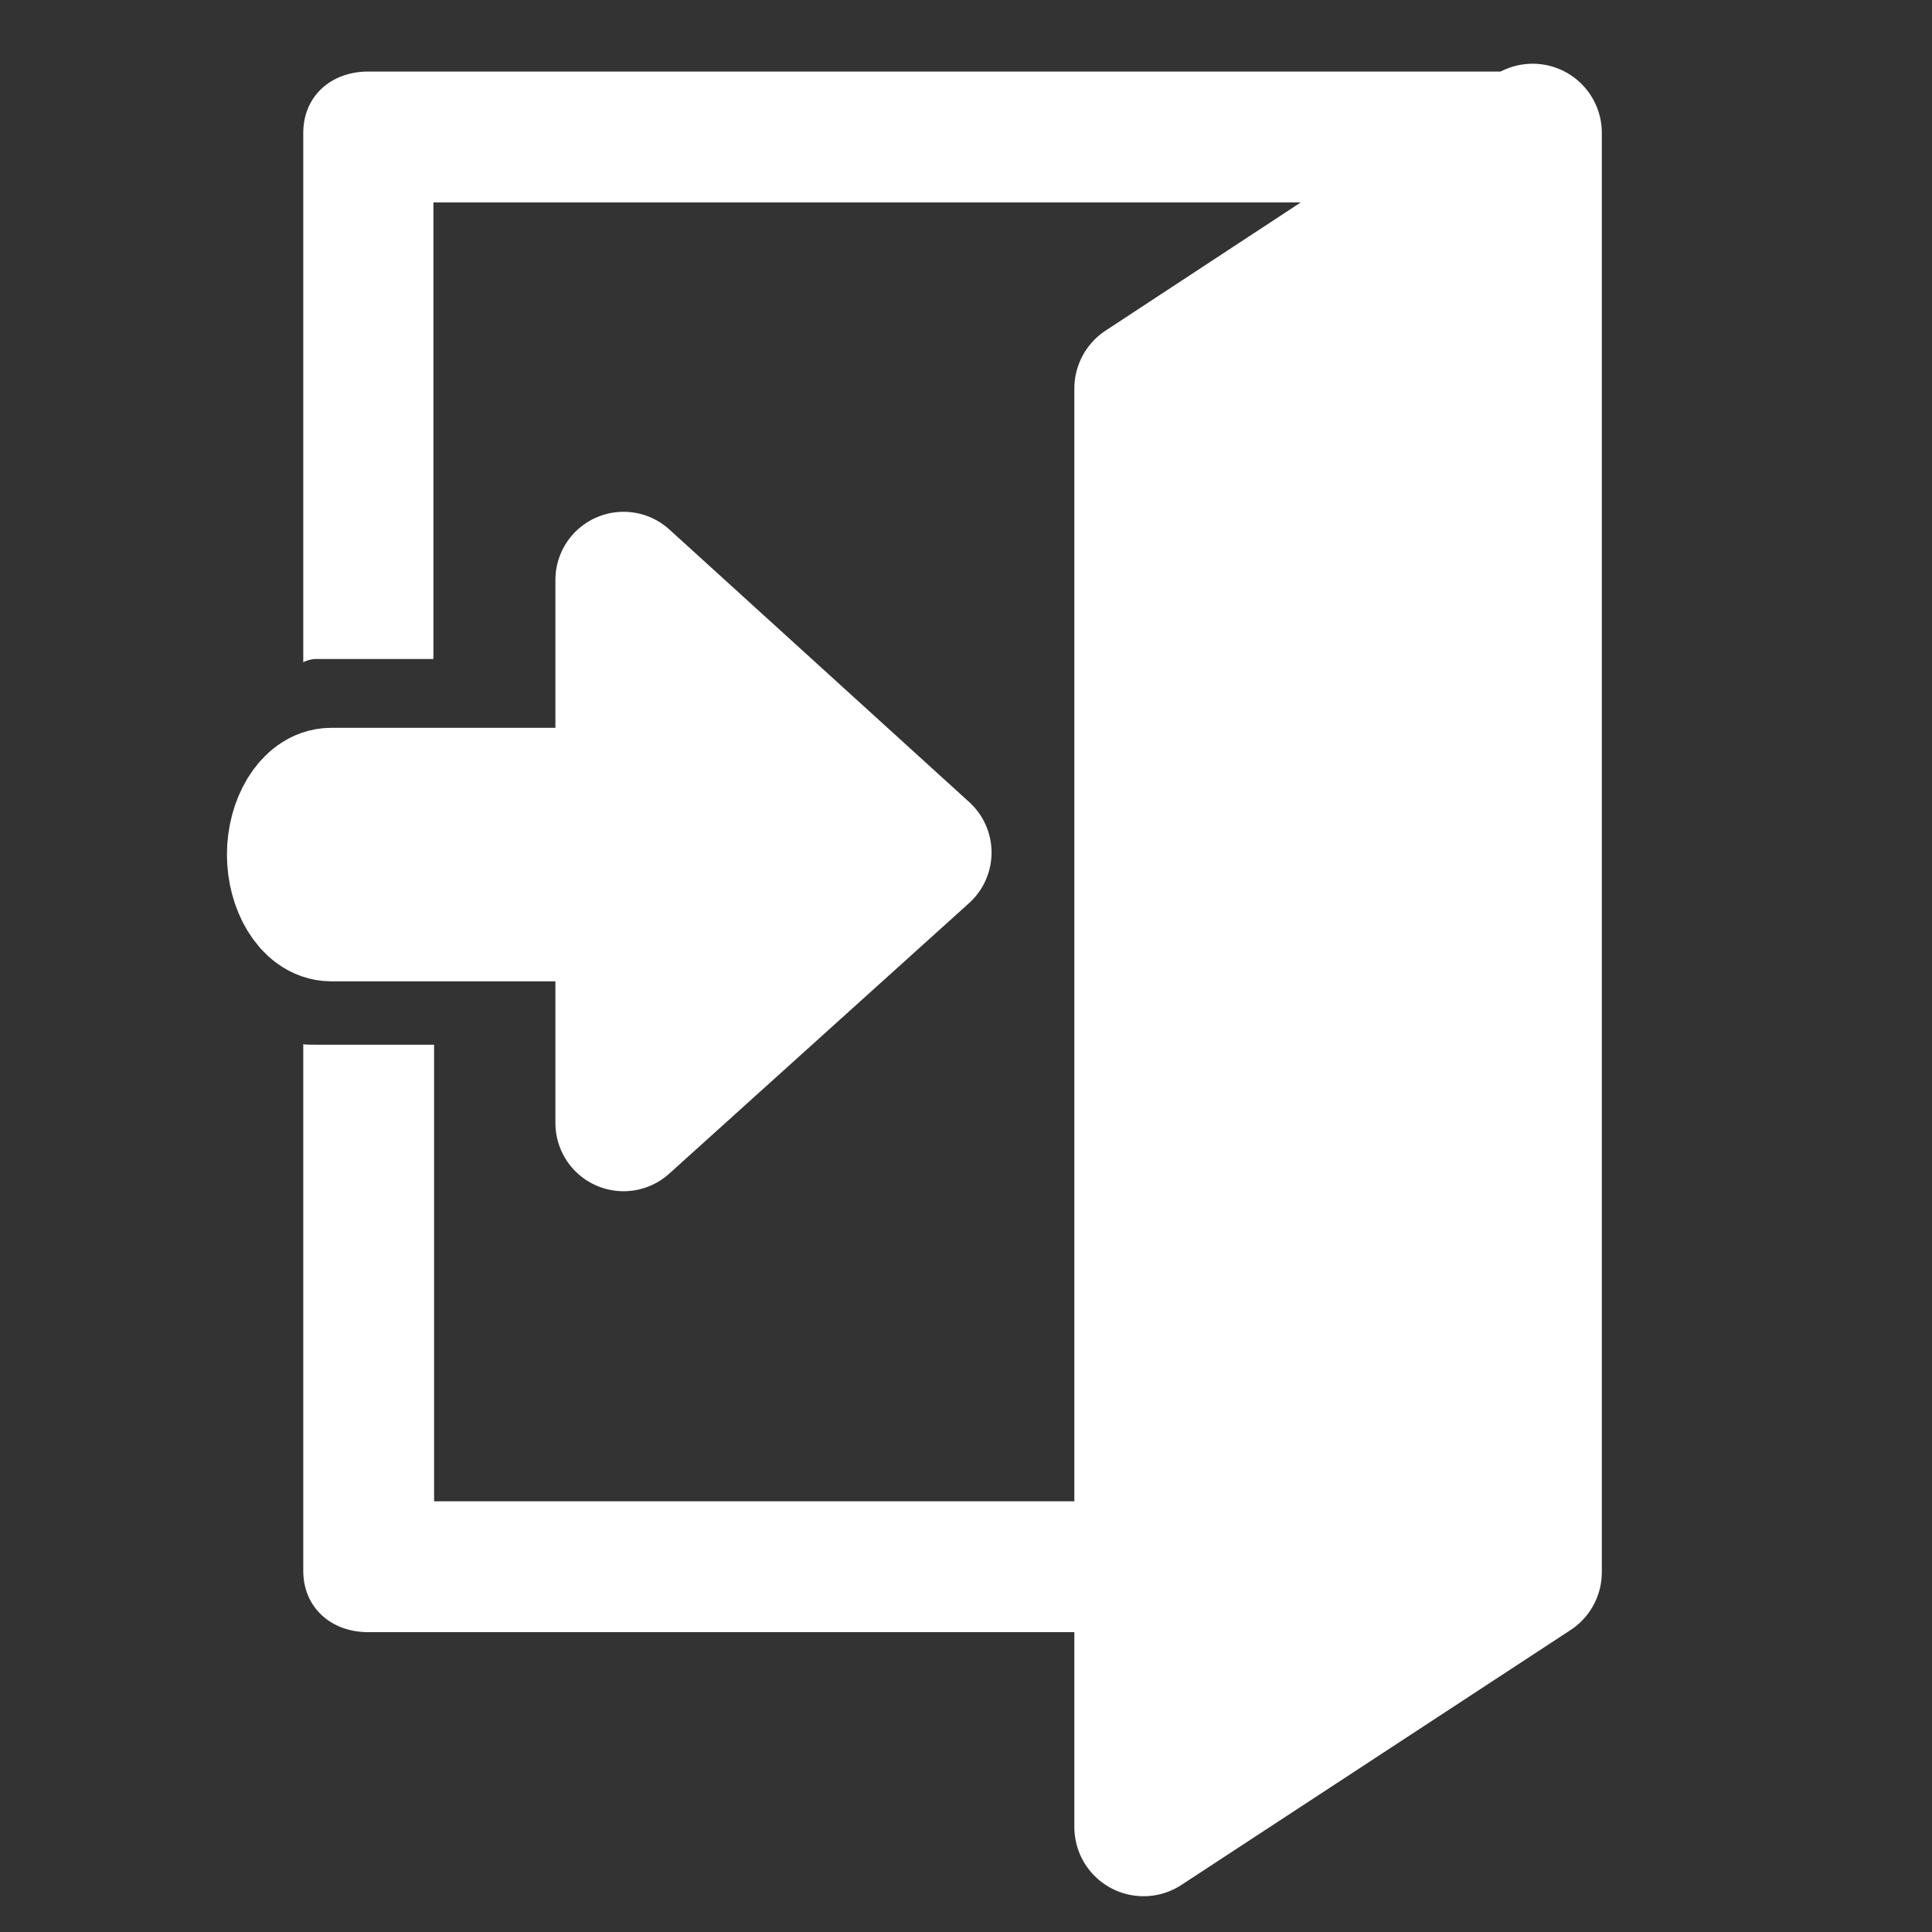 <?xml version="1.0" encoding="utf-8"?>
<!-- Generator: Adobe Illustrator 18.1.1, SVG Export Plug-In . SVG Version: 6.00 Build 0)  -->
<svg version="1.1" id="Layer_1" xmlns="http://www.w3.org/2000/svg" xmlns:xlink="http://www.w3.org/1999/xlink" x="0px" y="0px"
	 viewBox="0 0 283.5 283.5" enable-background="new 0 0 283.5 283.5" xml:space="preserve">
<rect x="0" y="0" width="283.5" height="283.5" fill="#333333" stroke="none"/>
<polygon fill="#FFFFFF" stroke="#FFFFFF" stroke-width="20.301" stroke-linejoin="round" stroke-miterlimit="10" points="
	167.8,268.1 224.9,230.7 224.9,19.5 167.8,57 "/>
<path fill="#FFFFFF" d="M224.9,10.5H54c-5.4,0-9.5,3.6-9.5,9v77.7c0-0.1,1.1-0.5,1.8-0.5h17.3v-67H215v190.6H63.7v-67H46.3
	c-0.7,0-1.8,0-1.8-0.1v77.3c0,5.4,4.1,9,9.5,9h170.7c5.4,0,10.2-3.6,10.2-9V19.5C235.1,14.2,230.2,10.5,224.9,10.5z"/>
<path fill="#FFFFFF" stroke="#FFFFFF" stroke-width="20" stroke-linejoin="round" stroke-miterlimit="10" d="M135.5,125.1L91.5,85.1
	v31.7H48.6c-2.9,0-5.3,4.1-5.3,8.6s2.4,8.6,5.3,8.6h42.9v30.8L135.5,125.1z"/>
</svg>

